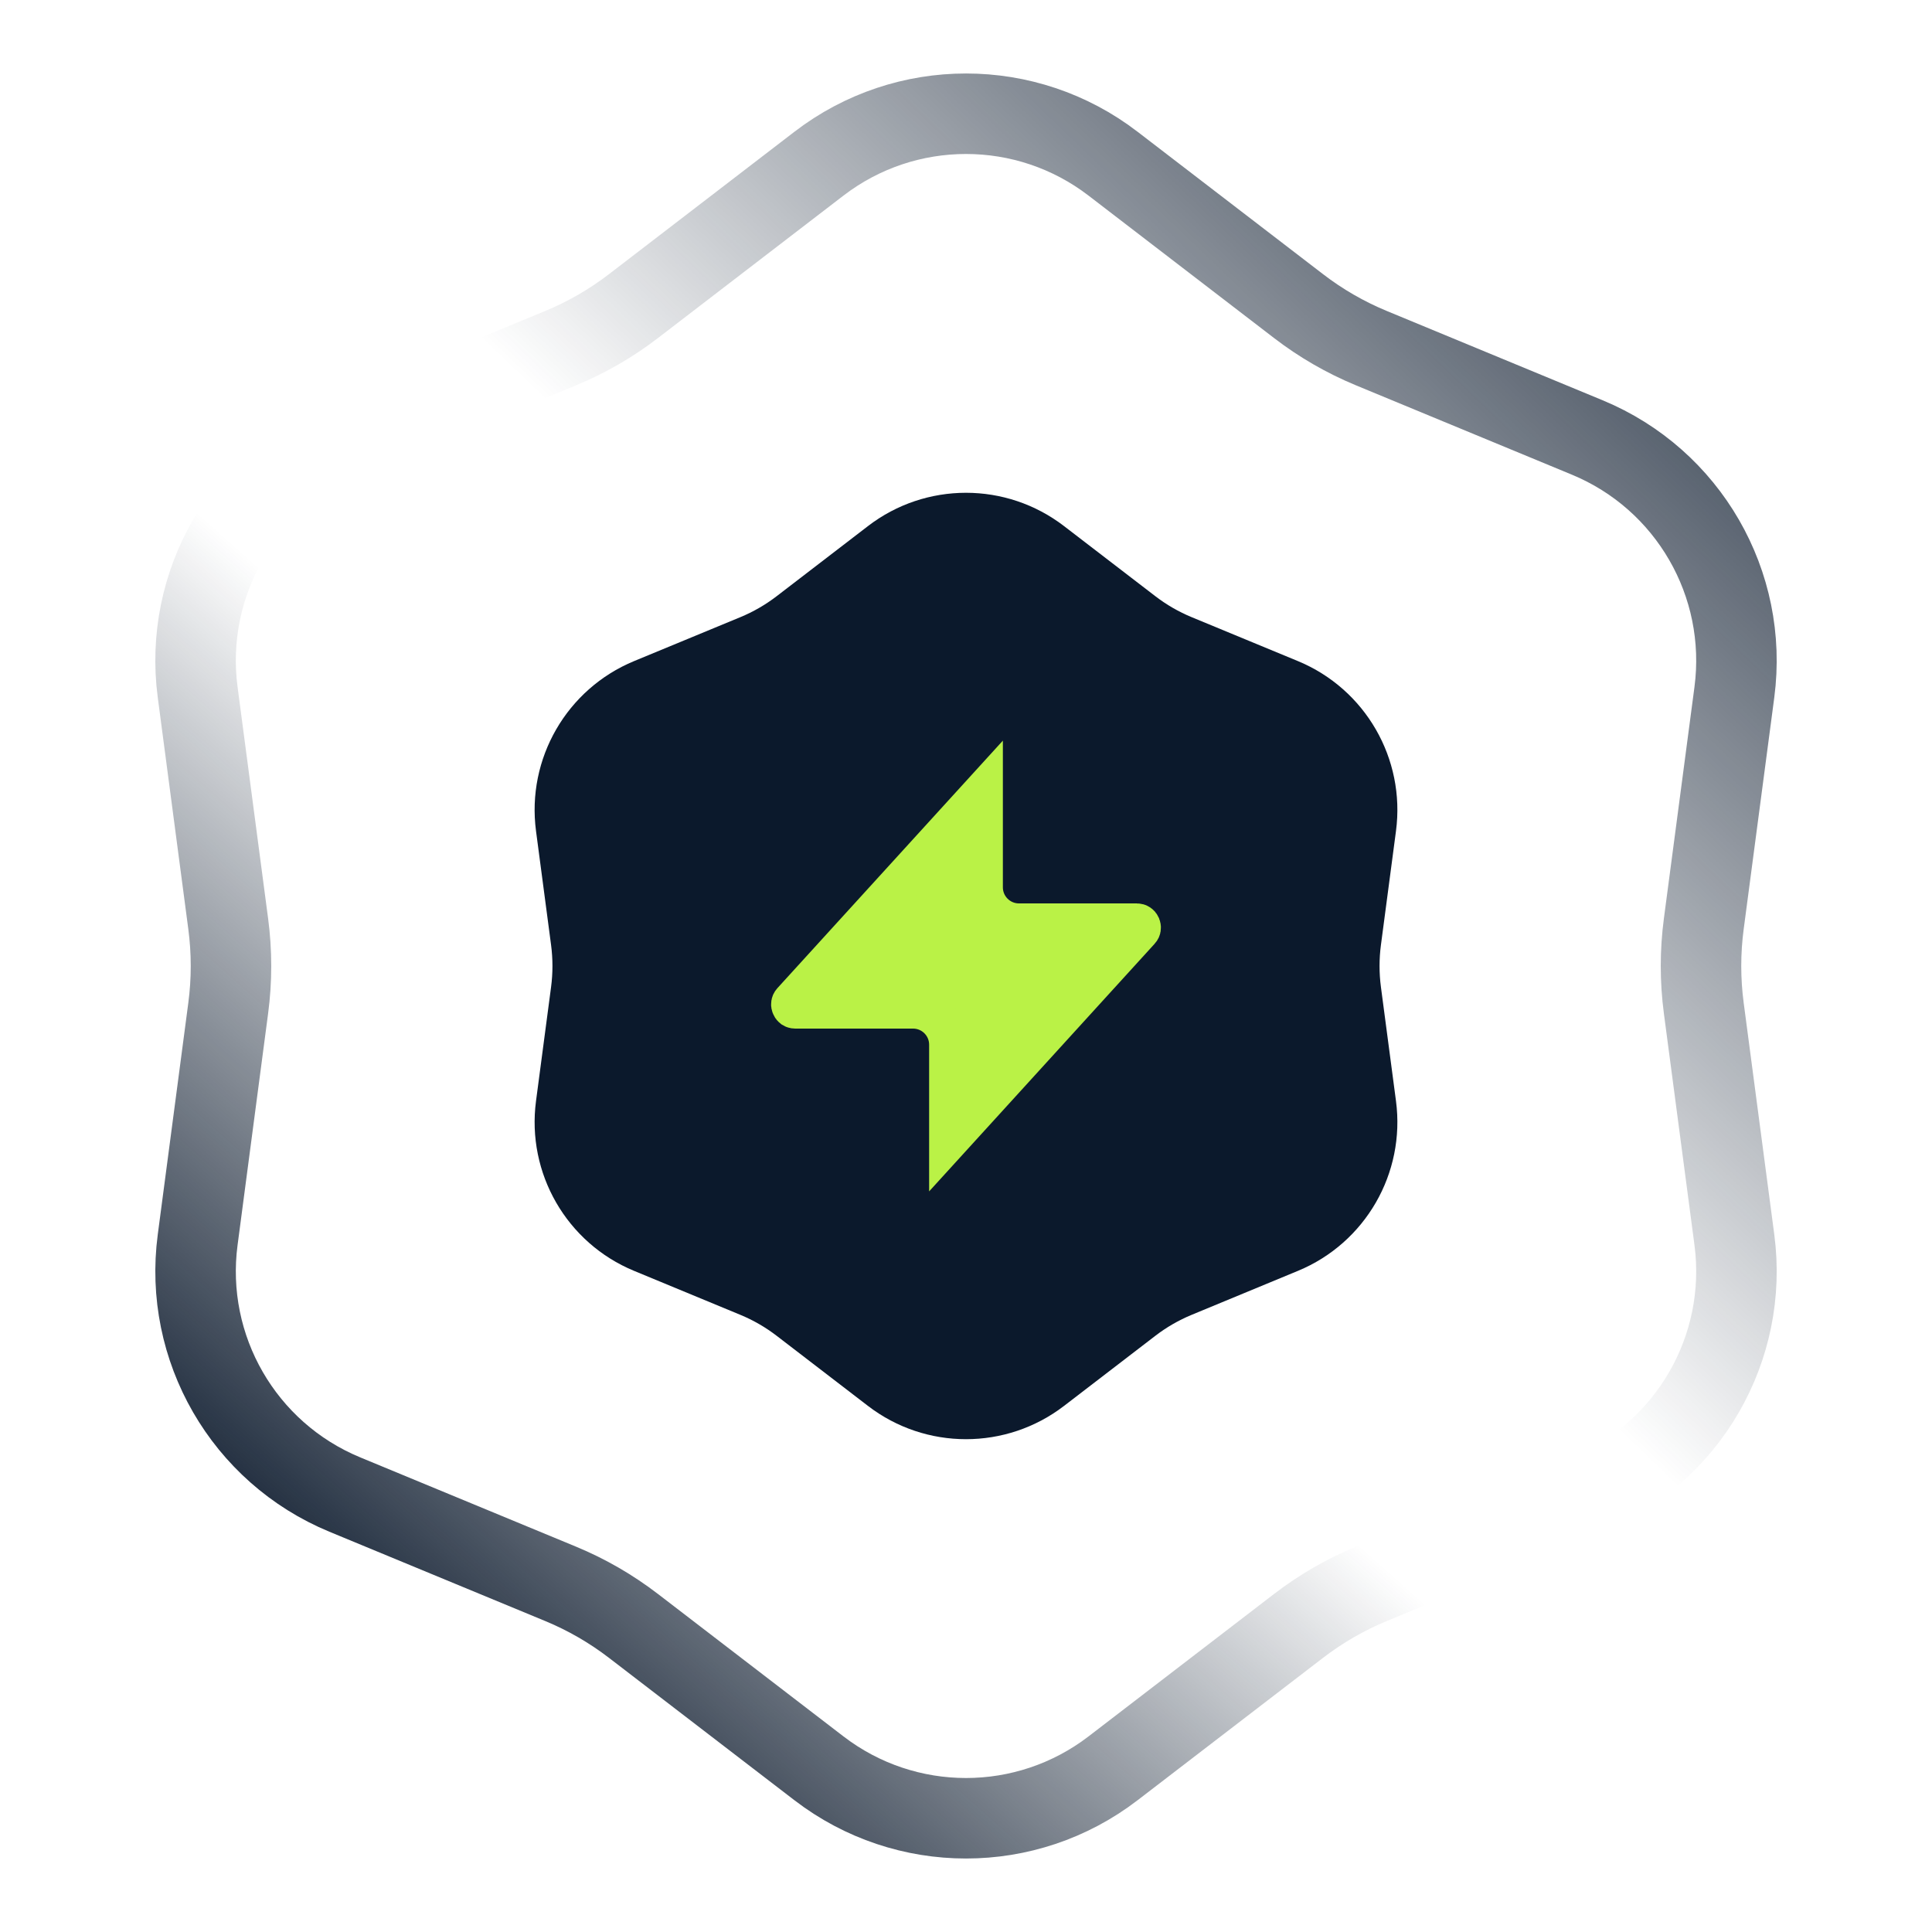 <svg width="48" height="48" viewBox="0 0 48 48" fill="none" xmlns="http://www.w3.org/2000/svg">
<path d="M27.654 4.067L32.258 7.602C32.814 8.03 33.424 8.382 34.072 8.65L39.435 10.869C41.946 11.908 43.445 14.505 43.09 17.198L42.33 22.953C42.238 23.648 42.238 24.352 42.33 25.047L43.09 30.802C43.445 33.495 41.946 36.092 39.435 37.131L34.072 39.35C33.424 39.618 32.814 39.971 32.258 40.398L27.654 43.933C25.499 45.588 22.501 45.588 20.346 43.933L15.742 40.398C15.186 39.971 14.576 39.618 13.928 39.35L8.565 37.131C6.054 36.092 4.555 33.495 4.911 30.802L5.67 25.047C5.762 24.352 5.762 23.648 5.67 22.953L4.911 17.198C4.555 14.505 6.054 11.908 8.565 10.869L13.928 8.65C14.576 8.382 15.186 8.03 15.742 7.602L20.346 4.067C22.501 2.412 25.499 2.412 27.654 4.067Z" stroke="url(#paint0_linear_233_71)" stroke-width="2"/>
<path d="M27.654 4.067L32.258 7.602C32.814 8.03 33.424 8.382 34.072 8.65L39.435 10.869C41.946 11.908 43.445 14.505 43.09 17.198L42.33 22.953C42.238 23.648 42.238 24.352 42.33 25.047L43.09 30.802C43.445 33.495 41.946 36.092 39.435 37.131L34.072 39.35C33.424 39.618 32.814 39.971 32.258 40.398L27.654 43.933C25.499 45.588 22.501 45.588 20.346 43.933L15.742 40.398C15.186 39.971 14.576 39.618 13.928 39.35L8.565 37.131C6.054 36.092 4.555 33.495 4.911 30.802L5.67 25.047C5.762 24.352 5.762 23.648 5.67 22.953L4.911 17.198C4.555 14.505 6.054 11.908 8.565 10.869L13.928 8.65C14.576 8.382 15.186 8.03 15.742 7.602L20.346 4.067C22.501 2.412 25.499 2.412 27.654 4.067Z" stroke="url(#paint1_linear_233_71)" stroke-width="2"/>
<path d="M21.564 13.071C23 11.967 25 11.967 26.436 13.071L28.701 14.81C28.979 15.024 29.284 15.2 29.608 15.334L32.247 16.425C33.921 17.118 34.92 18.849 34.683 20.645L34.309 23.476C34.263 23.824 34.263 24.176 34.309 24.524L34.683 27.355C34.92 29.151 33.921 30.882 32.247 31.574L29.608 32.666C29.284 32.8 28.979 32.976 28.701 33.19L26.436 34.929C25 36.032 23 36.032 21.564 34.929L19.299 33.19C19.021 32.976 18.716 32.8 18.392 32.666L15.753 31.574C14.079 30.882 13.08 29.151 13.317 27.355L13.691 24.524C13.737 24.176 13.737 23.824 13.691 23.476L13.317 20.645C13.08 18.849 14.079 17.118 15.753 16.425L18.392 15.334C18.716 15.2 19.021 15.024 19.299 14.81L21.564 13.071Z" fill="#0B192C"/>
<path d="M19.684 24.887L24.416 19.692V22.045C24.416 22.542 24.819 22.945 25.316 22.945H28.242C28.27 22.945 28.287 22.952 28.298 22.96C28.311 22.969 28.325 22.984 28.334 23.005C28.342 23.025 28.345 23.045 28.342 23.061C28.34 23.074 28.335 23.092 28.316 23.112L23.584 28.308V25.955C23.584 25.458 23.181 25.055 22.684 25.055H19.758C19.73 25.055 19.713 25.047 19.702 25.04C19.689 25.03 19.675 25.015 19.667 24.995C19.658 24.975 19.655 24.955 19.658 24.939C19.66 24.925 19.665 24.908 19.684 24.887Z" fill="#BAF246" stroke="#BAF246"/>
<defs>
<linearGradient id="paint0_linear_233_71" x1="43.2" y1="-2.54642e-06" x2="24" y2="20" gradientUnits="userSpaceOnUse">
<stop stop-color="#0B192C"/>
<stop offset="1" stop-color="#0B192C" stop-opacity="0"/>
</linearGradient>
<linearGradient id="paint1_linear_233_71" x1="4.8" y1="38.4" x2="17.6" y2="24" gradientUnits="userSpaceOnUse">
<stop stop-color="#0B192C"/>
<stop offset="1" stop-color="#0B192C" stop-opacity="0"/>
</linearGradient>
</defs>
</svg>
